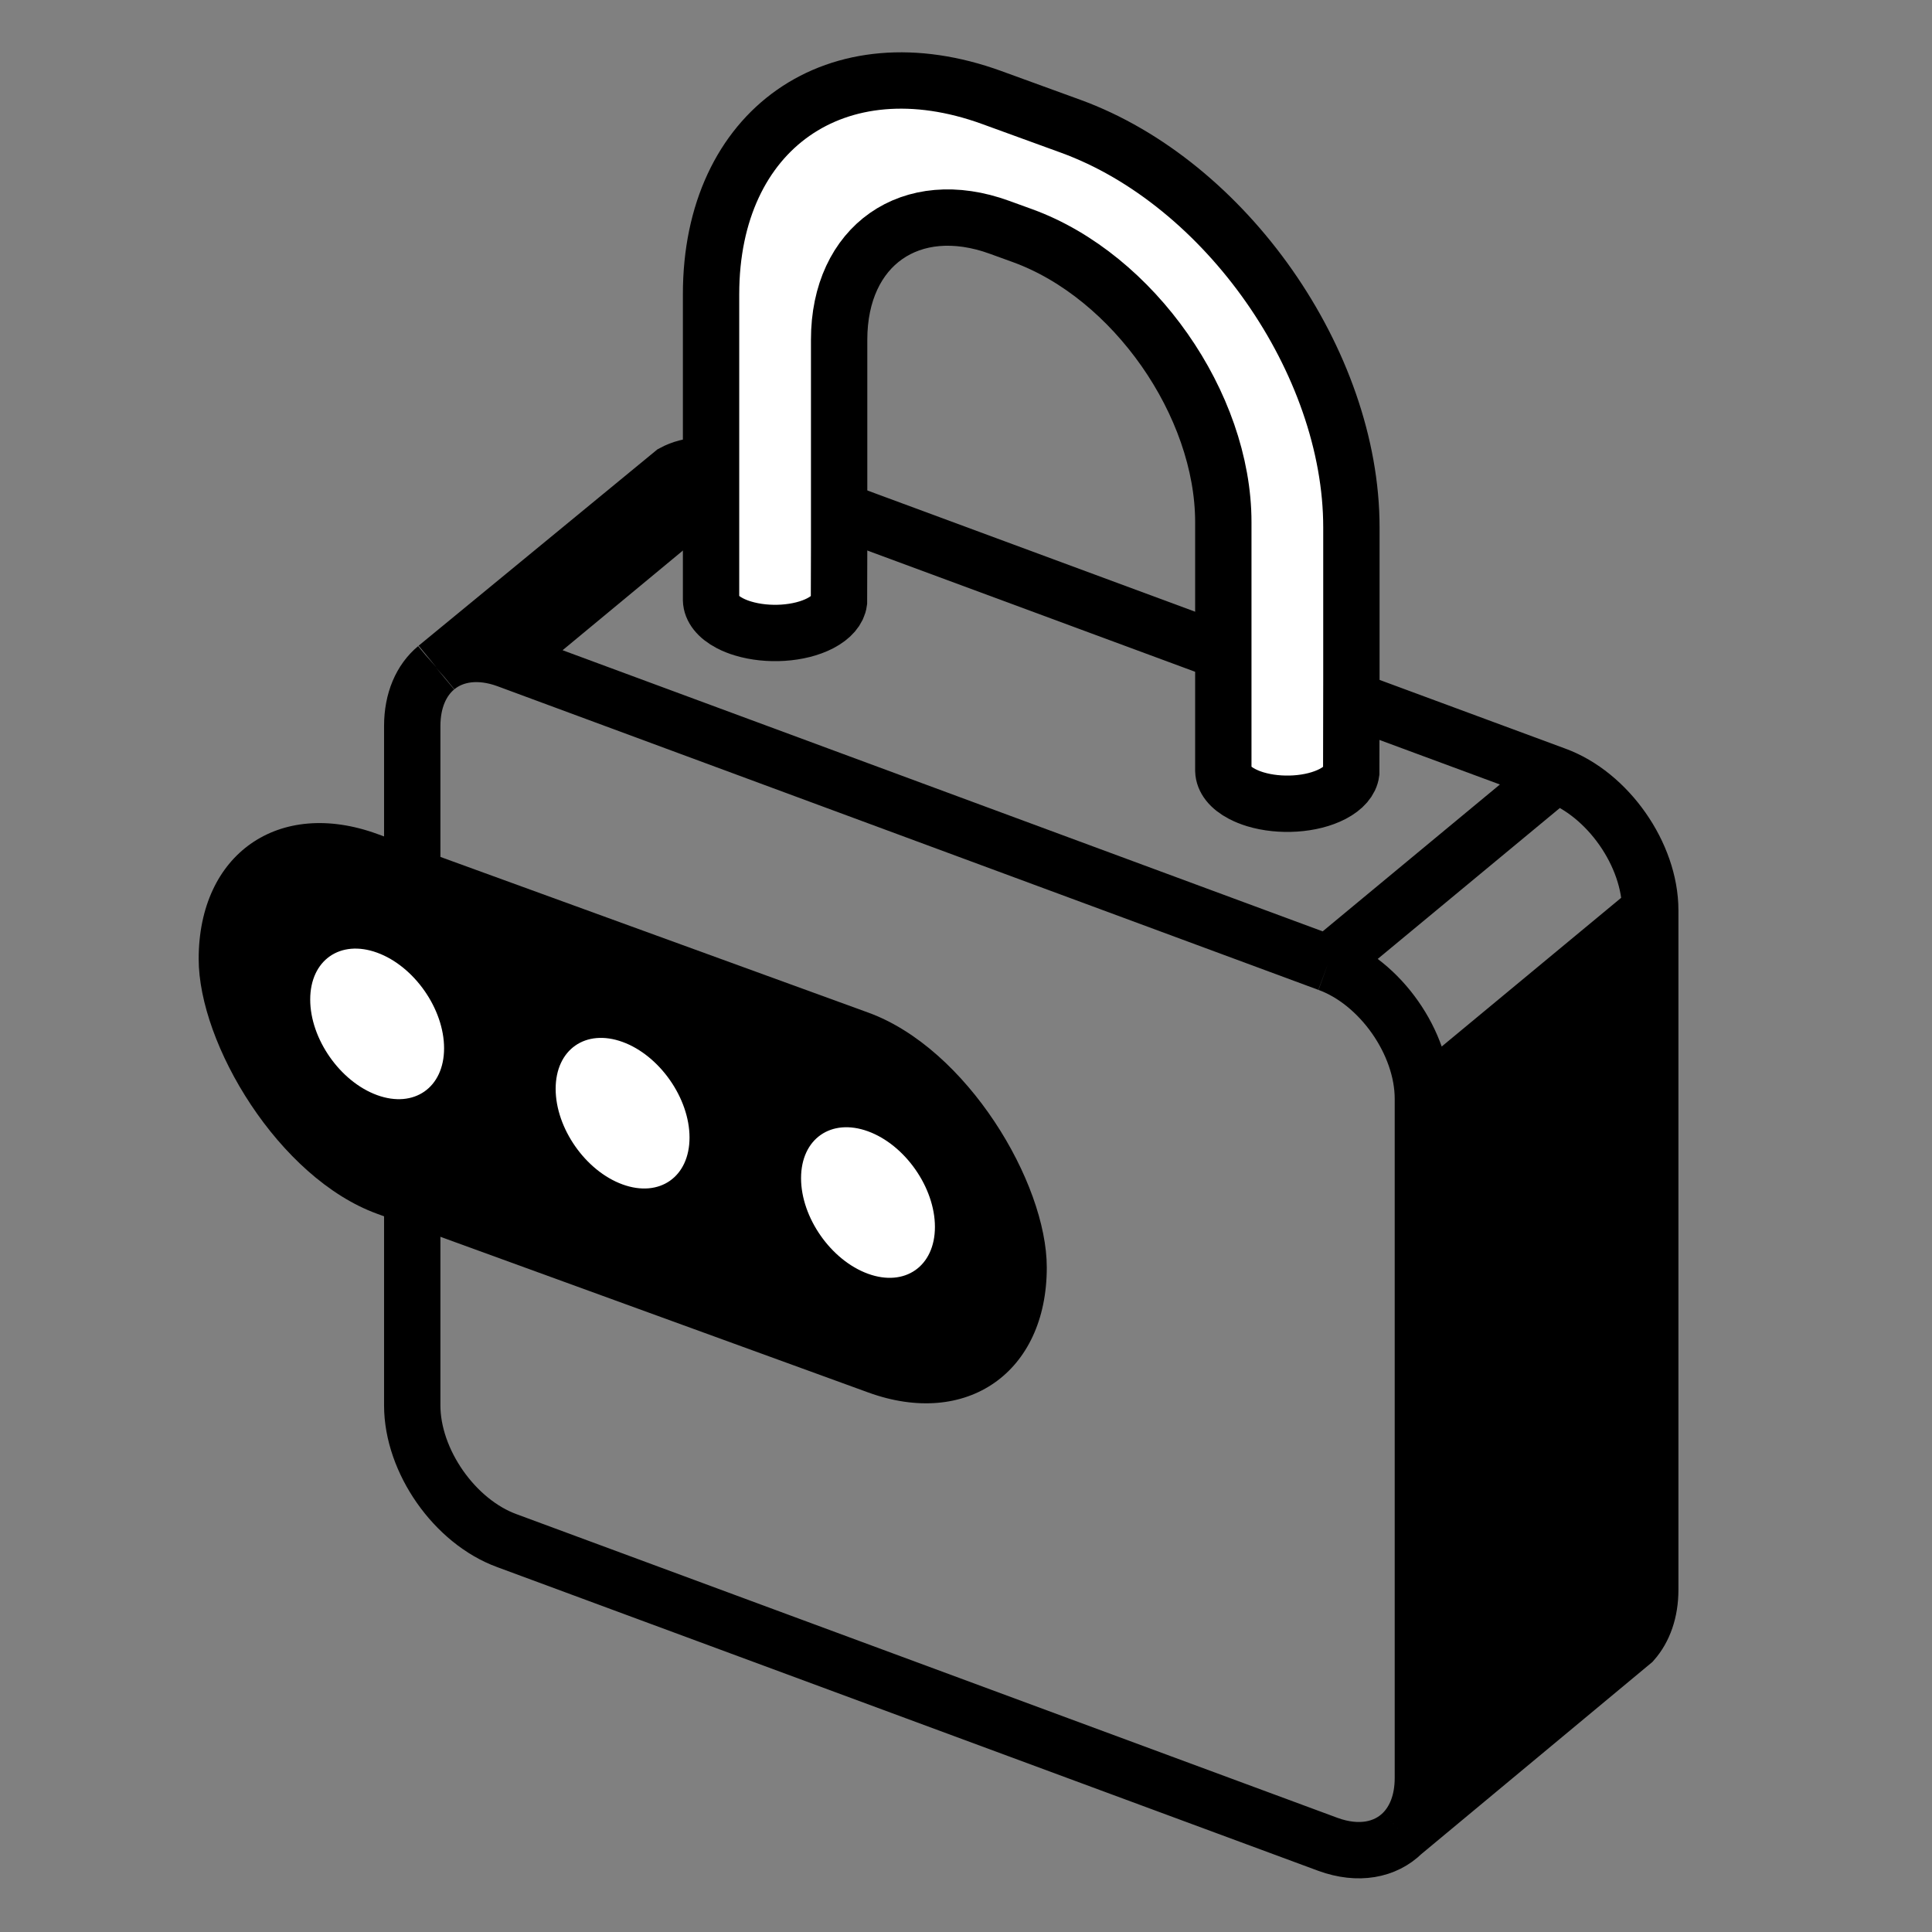 <svg width="48" height="48" viewBox="0 0 48 48" fill="none" xmlns="http://www.w3.org/2000/svg">
<rect x="0" y="0" width="48" height="48" fill="#808080" stroke="none"/>
<path fill-rule="evenodd" clip-rule="evenodd" d="M10.836 16.591C10.839 16.588 10.842 16.586 10.845 16.583L10.836 16.591Z" fill="black"/>
<path d="M35.351 27.297V44.175L41 39.495V22.616L35.351 27.297Z" fill="black"/>
<path d="M35.351 44.175V27.297M35.351 44.175L41 39.495M35.351 44.175C35.351 44.76 35.163 45.229 34.848 45.54M32.997 23.936L12.596 16.39M32.997 23.936C34.297 24.409 35.351 25.913 35.351 27.297M32.997 23.936L38.646 19.255M35.351 27.297L41 22.616M12.596 16.39L18.245 11.71M12.596 16.39C11.901 16.137 11.276 16.23 10.845 16.583M41 39.495V22.616M41 39.495C41 40.035 40.839 40.477 40.566 40.786L34.848 45.54M38.646 19.255L18.245 11.71M38.646 19.255C39.946 19.728 41 21.233 41 22.616M18.245 11.71C17.666 11.499 17.136 11.528 16.726 11.748L10.845 16.583M10.836 16.591C10.467 16.898 10.242 17.399 10.242 18.038V34.917C10.242 36.3 11.296 37.805 12.596 38.278L32.997 45.824C33.748 46.097 34.417 45.966 34.848 45.54M10.836 16.591C10.839 16.588 10.842 16.586 10.845 16.583M10.836 16.591L10.845 16.583" stroke="black" stroke-width="1.4"/>
<path d="M25.41 5.857L24.834 5.648C22.633 4.846 20.848 6.096 20.848 8.439V13.606L20.844 14.954C20.818 15.146 20.664 15.335 20.382 15.483C19.861 15.755 19.07 15.799 18.462 15.615C18.344 15.58 18.233 15.536 18.132 15.483C17.827 15.323 17.671 15.115 17.666 14.906V14.28V7.309C17.666 3.209 20.79 1.022 24.642 2.424L26.599 3.136C30.452 4.539 33.575 9 33.575 13.1V16.888L33.571 19.196C33.545 19.389 33.391 19.578 33.109 19.725C32.589 19.997 31.797 20.042 31.189 19.858C31.071 19.822 30.96 19.778 30.859 19.725C30.554 19.566 30.399 19.357 30.393 19.148L30.393 12.974C30.393 10.045 28.162 6.859 25.41 5.857Z" fill="white" stroke="black" stroke-width="1.4"/>
<rect width="22.416" height="9.438" rx="4.719" transform="matrix(0.94 0.342 0 1 4.936 19.105)" fill="black"/>
<path d="M11.033 26.044C11.033 27.021 10.288 27.542 9.37 27.208C8.452 26.874 7.707 25.811 7.707 24.833C7.707 23.856 8.452 23.334 9.37 23.669C10.288 24.003 11.033 25.066 11.033 26.044Z" fill="white"/>
<path d="M17.131 28.262C17.131 29.24 16.386 29.761 15.468 29.427C14.549 29.093 13.805 28.029 13.805 27.052C13.805 26.075 14.549 25.553 15.468 25.887C16.386 26.222 17.131 27.285 17.131 28.262Z" fill="white"/>
<path d="M23.228 30.482C23.228 31.459 22.484 31.981 21.565 31.646C20.647 31.312 19.902 30.249 19.902 29.272C19.902 28.294 20.647 27.773 21.565 28.107C22.484 28.442 23.228 29.505 23.228 30.482Z" fill="white"/>
</svg>
